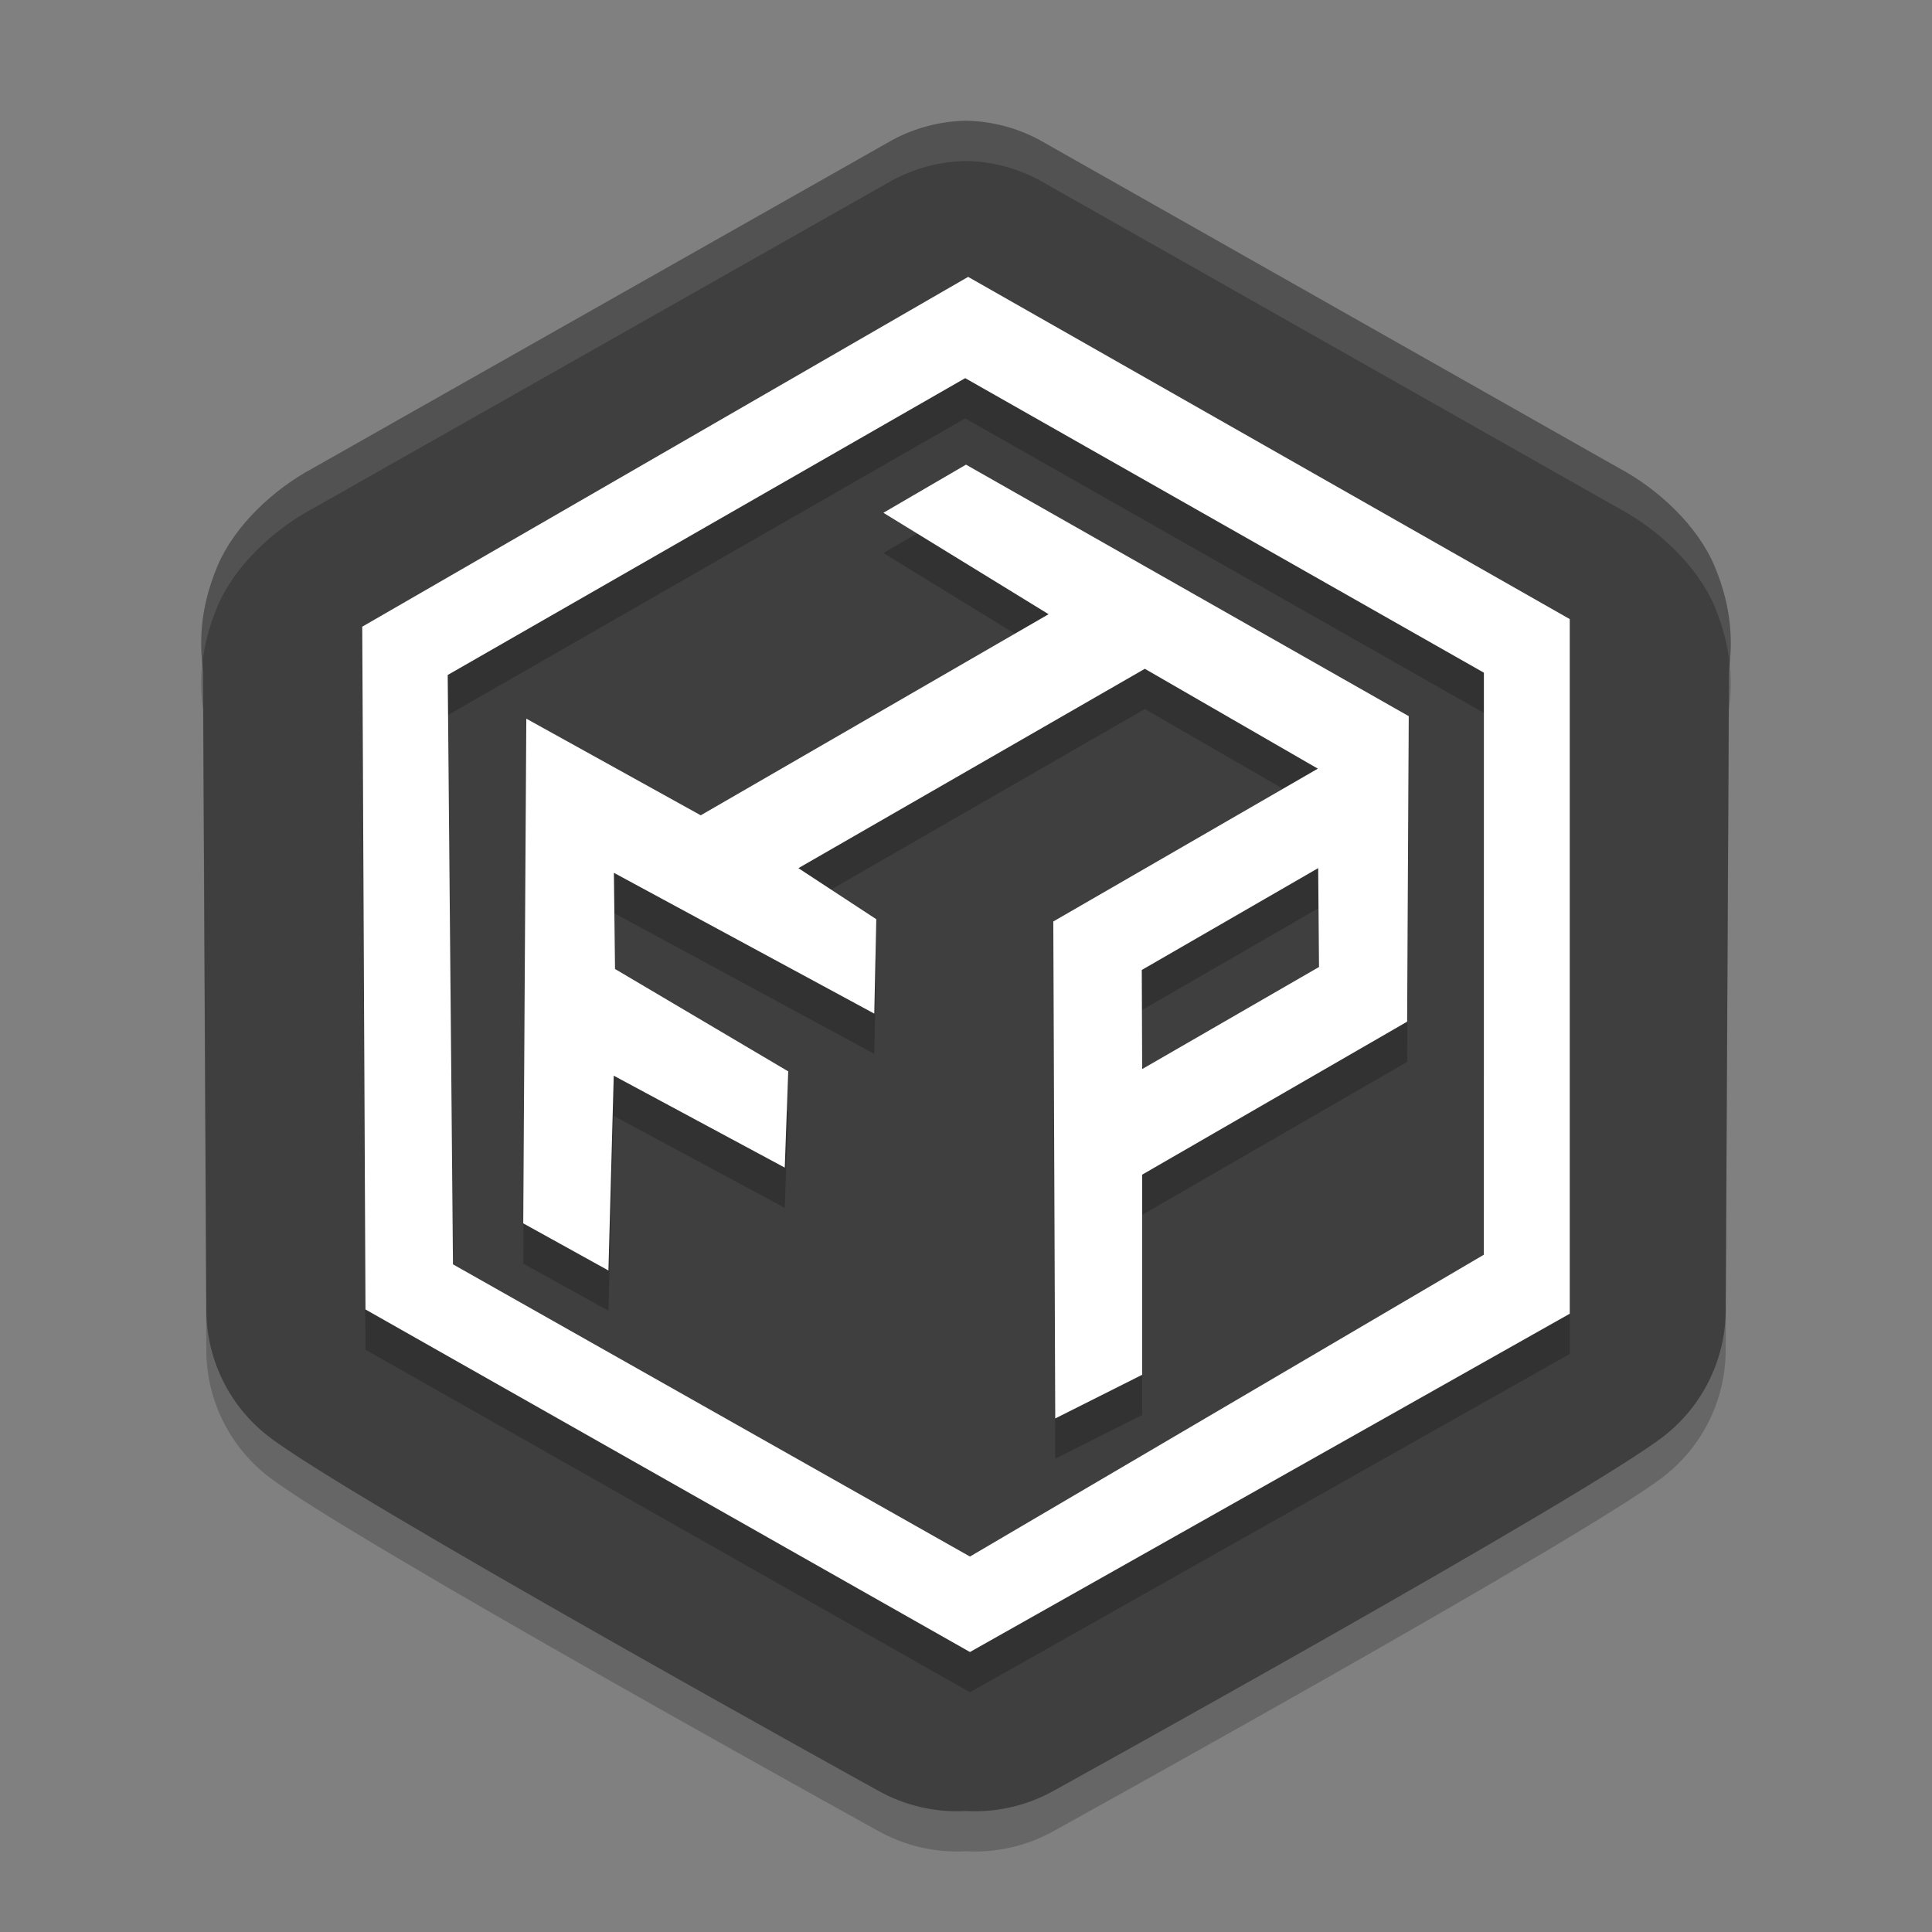 <svg xmlns="http://www.w3.org/2000/svg" width="48" height="48" version="1.1"><rect width="100%" height="100%" fill="#808080" stroke="none"/><defs>
<linearGradient id="ucPurpleBlue" x1="0%" y1="0%" x2="100%" y2="100%">
  <stop offset="0%" style="stop-color:#B794F4;stop-opacity:1"/>
  <stop offset="100%" style="stop-color:#4299E1;stop-opacity:1"/>
</linearGradient>
</defs>
 <path style="opacity:0.2" d="M 24,4 C 23.362,4.011 22.736,4.174 22.174,4.476 L 7.771,12.634 C 6.8,13.153 5.826,14.061 5.404,15.062 4.943,16.158 4.965,17.014 5.045,17.661 L 5.127,33.636 C 5.156,34.821 5.712,35.931 6.644,36.666 8.511,38.137 21.812,45.486 21.812,45.486 22.478,45.86 23.237,46.037 24,45.994 24.763,46.037 25.522,45.86 26.188,45.486 26.188,45.486 39.489,38.137 41.356,36.666 42.288,35.931 42.844,34.821 42.873,33.636 L 42.955,17.661 C 43.035,17.014 43.057,16.158 42.596,15.062 42.174,14.061 41.2,13.153 40.229,12.634 L 25.826,4.476 C 25.264,4.174 24.638,4.011 24,4 Z"/>
 <path style="fill:#3f3f3f" d="M 24,3 C 23.362,3.011 22.736,3.175 22.174,3.477 L 7.771,11.634 C 6.8,12.153 5.826,13.061 5.404,14.062 4.943,15.158 4.965,16.014 5.045,16.661 L 5.127,32.636 C 5.156,33.821 5.712,34.931 6.644,35.666 8.511,37.137 21.812,44.486 21.812,44.486 22.478,44.86 23.237,45.037 24,44.994 24.763,45.037 25.522,44.86 26.188,44.486 26.188,44.486 39.489,37.137 41.356,35.666 42.288,34.931 42.844,33.821 42.873,32.636 L 42.955,16.661 C 43.035,16.014 43.057,15.158 42.596,14.062 42.174,13.061 41.2,12.153 40.229,11.634 L 25.826,3.477 C 25.264,3.175 24.638,3.011 24,3 Z"/>
 <path style="fill:#ffffff;opacity:0.1" d="M 24 3 C 23.362 3.011 22.736 3.175 22.174 3.477 L 7.771 11.635 C 6.8 12.154 5.826 13.062 5.404 14.062 C 4.983 15.064 4.969 15.856 5.029 16.48 C 5.075 16.06 5.182 15.591 5.404 15.062 C 5.826 14.062 6.8 13.154 7.771 12.635 L 22.174 4.477 C 22.736 4.175 23.362 4.011 24 4 C 24.638 4.011 25.264 4.175 25.826 4.477 L 40.229 12.635 C 41.2 13.154 42.174 14.062 42.596 15.062 C 42.818 15.591 42.925 16.06 42.971 16.48 C 43.032 15.856 43.017 15.064 42.596 14.062 C 42.174 13.062 41.2 12.154 40.229 11.635 L 25.826 3.477 C 25.264 3.175 24.638 3.011 24 3 z"/>
 <path style="opacity:0.2" d="M 21.721,26.183 21.771,23.838 19.836,22.569 28.443,17.616 32.741,20.097 26.169,23.894 26.217,36.241 28.377,35.156 V 30.184 L 34.96,26.383 35,18.793 24,12.544 21.948,13.74 26.052,16.26 17.41,21.256 13.076,18.855 13,31.394 15.116,32.565 15.248,27.725 19.497,30.009 19.583,27.618 15.28,25.074 15.252,22.685 Z M 32.75,22.568 32.77,25.025 28.377,27.561 28.367,25.099 Z M 24.053,7.879 9,16.57 9.08,33.533 24.098,42.044 39,33.639 V 16.381 Z M 23.98,10.395 36.867,17.713 36.866,32.173 24.098,39.672 11.254,32.412 11.123,17.77 Z"/>
 <path style="fill:#ffffff" d="M 21.721,25.183 21.771,22.838 19.836,21.569 28.443,16.616 32.741,19.097 26.169,22.894 26.217,35.241 28.377,34.156 V 29.184 L 34.96,25.383 35,17.793 24,11.544 21.948,12.74 26.052,15.26 17.41,20.256 13.076,17.855 13,30.394 15.116,31.565 15.248,26.725 19.497,29.009 19.583,26.618 15.28,24.074 15.252,21.685 Z M 32.75,21.568 32.77,24.025 28.377,26.561 28.367,24.099 Z M 24.053,6.879 9,15.57 9.08,32.533 24.098,41.044 39,32.639 V 15.381 Z M 23.98,9.395 36.867,16.713 36.866,31.173 24.098,38.672 11.254,31.412 11.123,16.77 Z"/>
</svg>
